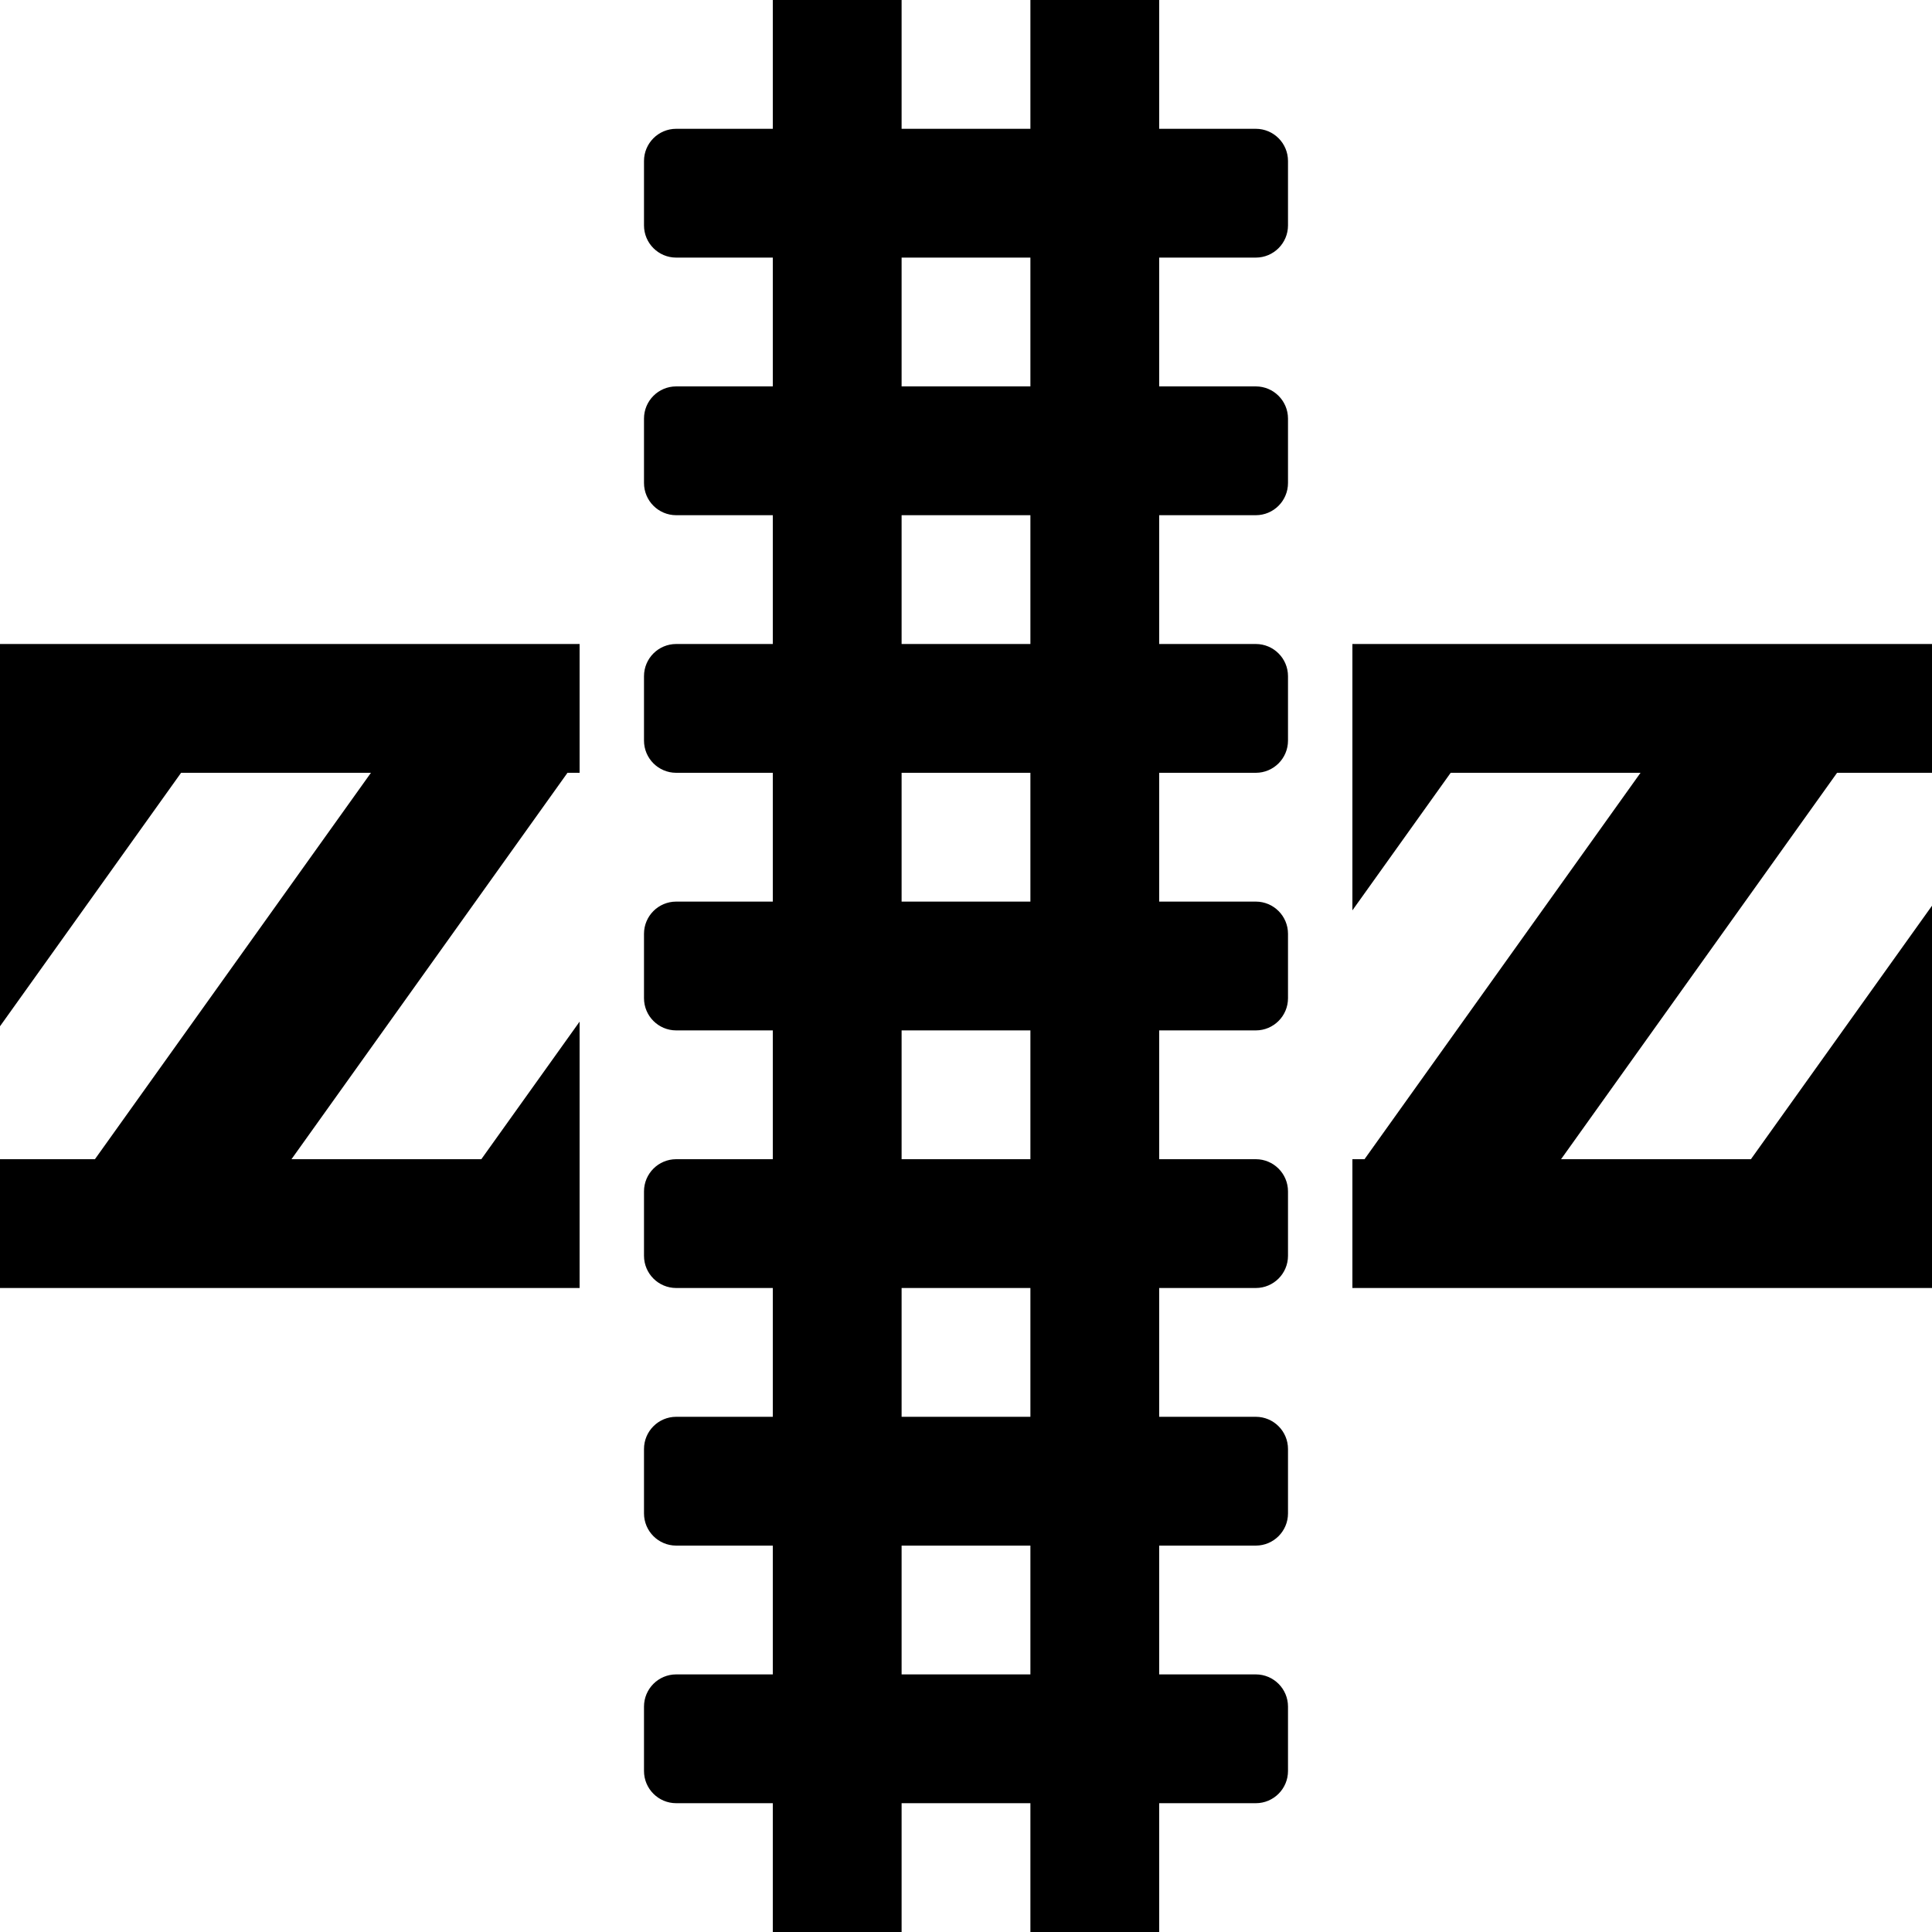 <?xml version="1.0" encoding="UTF-8"?>
<svg viewBox="0 0 15 15" version="1.1" xmlns="http://www.w3.org/2000/svg" xmlns:xlink="http://www.w3.org/1999/xlink">
  <path d="M6,6 L5.25,6 C5.112,6 5,5.888 5,5.75 L5,5.25 C5,5.112 5.112,5 5.25,5 L6,5 L6,4 L5.25,4 C5.112,4 5,3.888 5,3.75 L5,3.25 C5,3.112 5.112,3 5.25,3 L6,3 L6,2 L5.25,2 C5.112,2 5,1.888 5,1.75 L5,1.25 C5,1.112 5.112,1 5.25,1 L6,1 L6,0 L7,0 L7,1 L8,1 L8,0 L9,0 L9,1 L9.75,1 C9.888,1 10,1.112 10,1.25 L10,1.75 C10,1.888 9.888,2 9.75,2 L9,2 L9,3 L9.75,3 C9.888,3 10,3.112 10,3.25 L10,3.75 C10,3.888 9.888,4 9.75,4 L9,4 L9,5 L9.75,5 C9.888,5 10,5.112 10,5.25 L10,5.75 C10,5.888 9.888,6 9.75,6 L9,6 L9,7 L9.75,7 C9.888,7 10,7.112 10,7.25 L10,7.75 C10,7.888 9.888,8 9.75,8 L9,8 L9,9 L9.75,9 C9.888,9 10,9.112 10,9.25 L10,9.75 C10,9.888 9.888,10 9.75,10 L9,10 L9,11 L9.75,11 C9.888,11 10,11.112 10,11.25 L10,11.75 C10,11.888 9.888,12 9.75,12 L9,12 L9,13 L9.75,13 C9.888,13 10,13.112 10,13.25 L10,13.75 C10,13.888 9.888,14 9.75,14 L9,14 L9,15 L8,15 L8,14 L7,14 L7,15 L6,15 L6,14 L5.25,14 C5.112,14 5,13.888 5,13.75 L5,13.25 C5,13.112 5.112,13 5.25,13 L6,13 L6,12 L5.25,12 C5.112,12 5,11.888 5,11.75 L5,11.25 C5,11.112 5.112,11 5.25,11 L6,11 L6,10 L5.25,10 C5.112,10 5,9.888 5,9.75 L5,9.25 C5,9.112 5.112,9 5.25,9 L6,9 L6,8 L5.25,8 C5.112,8 5,7.888 5,7.75 L5,7.25 C5,7.112 5.112,7 5.25,7 L6,7 L6,6 Z M8,6 L7,6 L7,7 L8,7 L8,6 Z M8,5 L8,4 L7,4 L7,5 L8,5 Z M8,8 L7,8 L7,9 L8,9 L8,8 L8,8 Z M8,10 L7,10 L7,11 L8,11 L8,10 L8,10 Z M8,12 L7,12 L7,13 L8,13 L8,12 Z M7,3 L8,3 L8,2 L7,2 L7,3 L7,3 Z M8.43769499e-15,7.968 L7.43849426e-15,5 L4.5,5 L4.5,6 L4.406,6 L2.263,9 L3.737,9 L4.5,7.932 L4.5,10 L7.43849426e-15,10 L8.43769499e-15,9 L0.737,9 L2.88,6 L1.406,6 L8.43769499e-15,7.968 Z M15,7.032 L15,10 L10.5,10 L10.5,9 L10.594,9 L12.737,6 L11.263,6 L10.5,7.068 L10.5,5 L15,5 L15,6 L14.263,6 L12.12,9 L13.594,9 L15,7.032 L15,7.032 Z"/>
</svg>